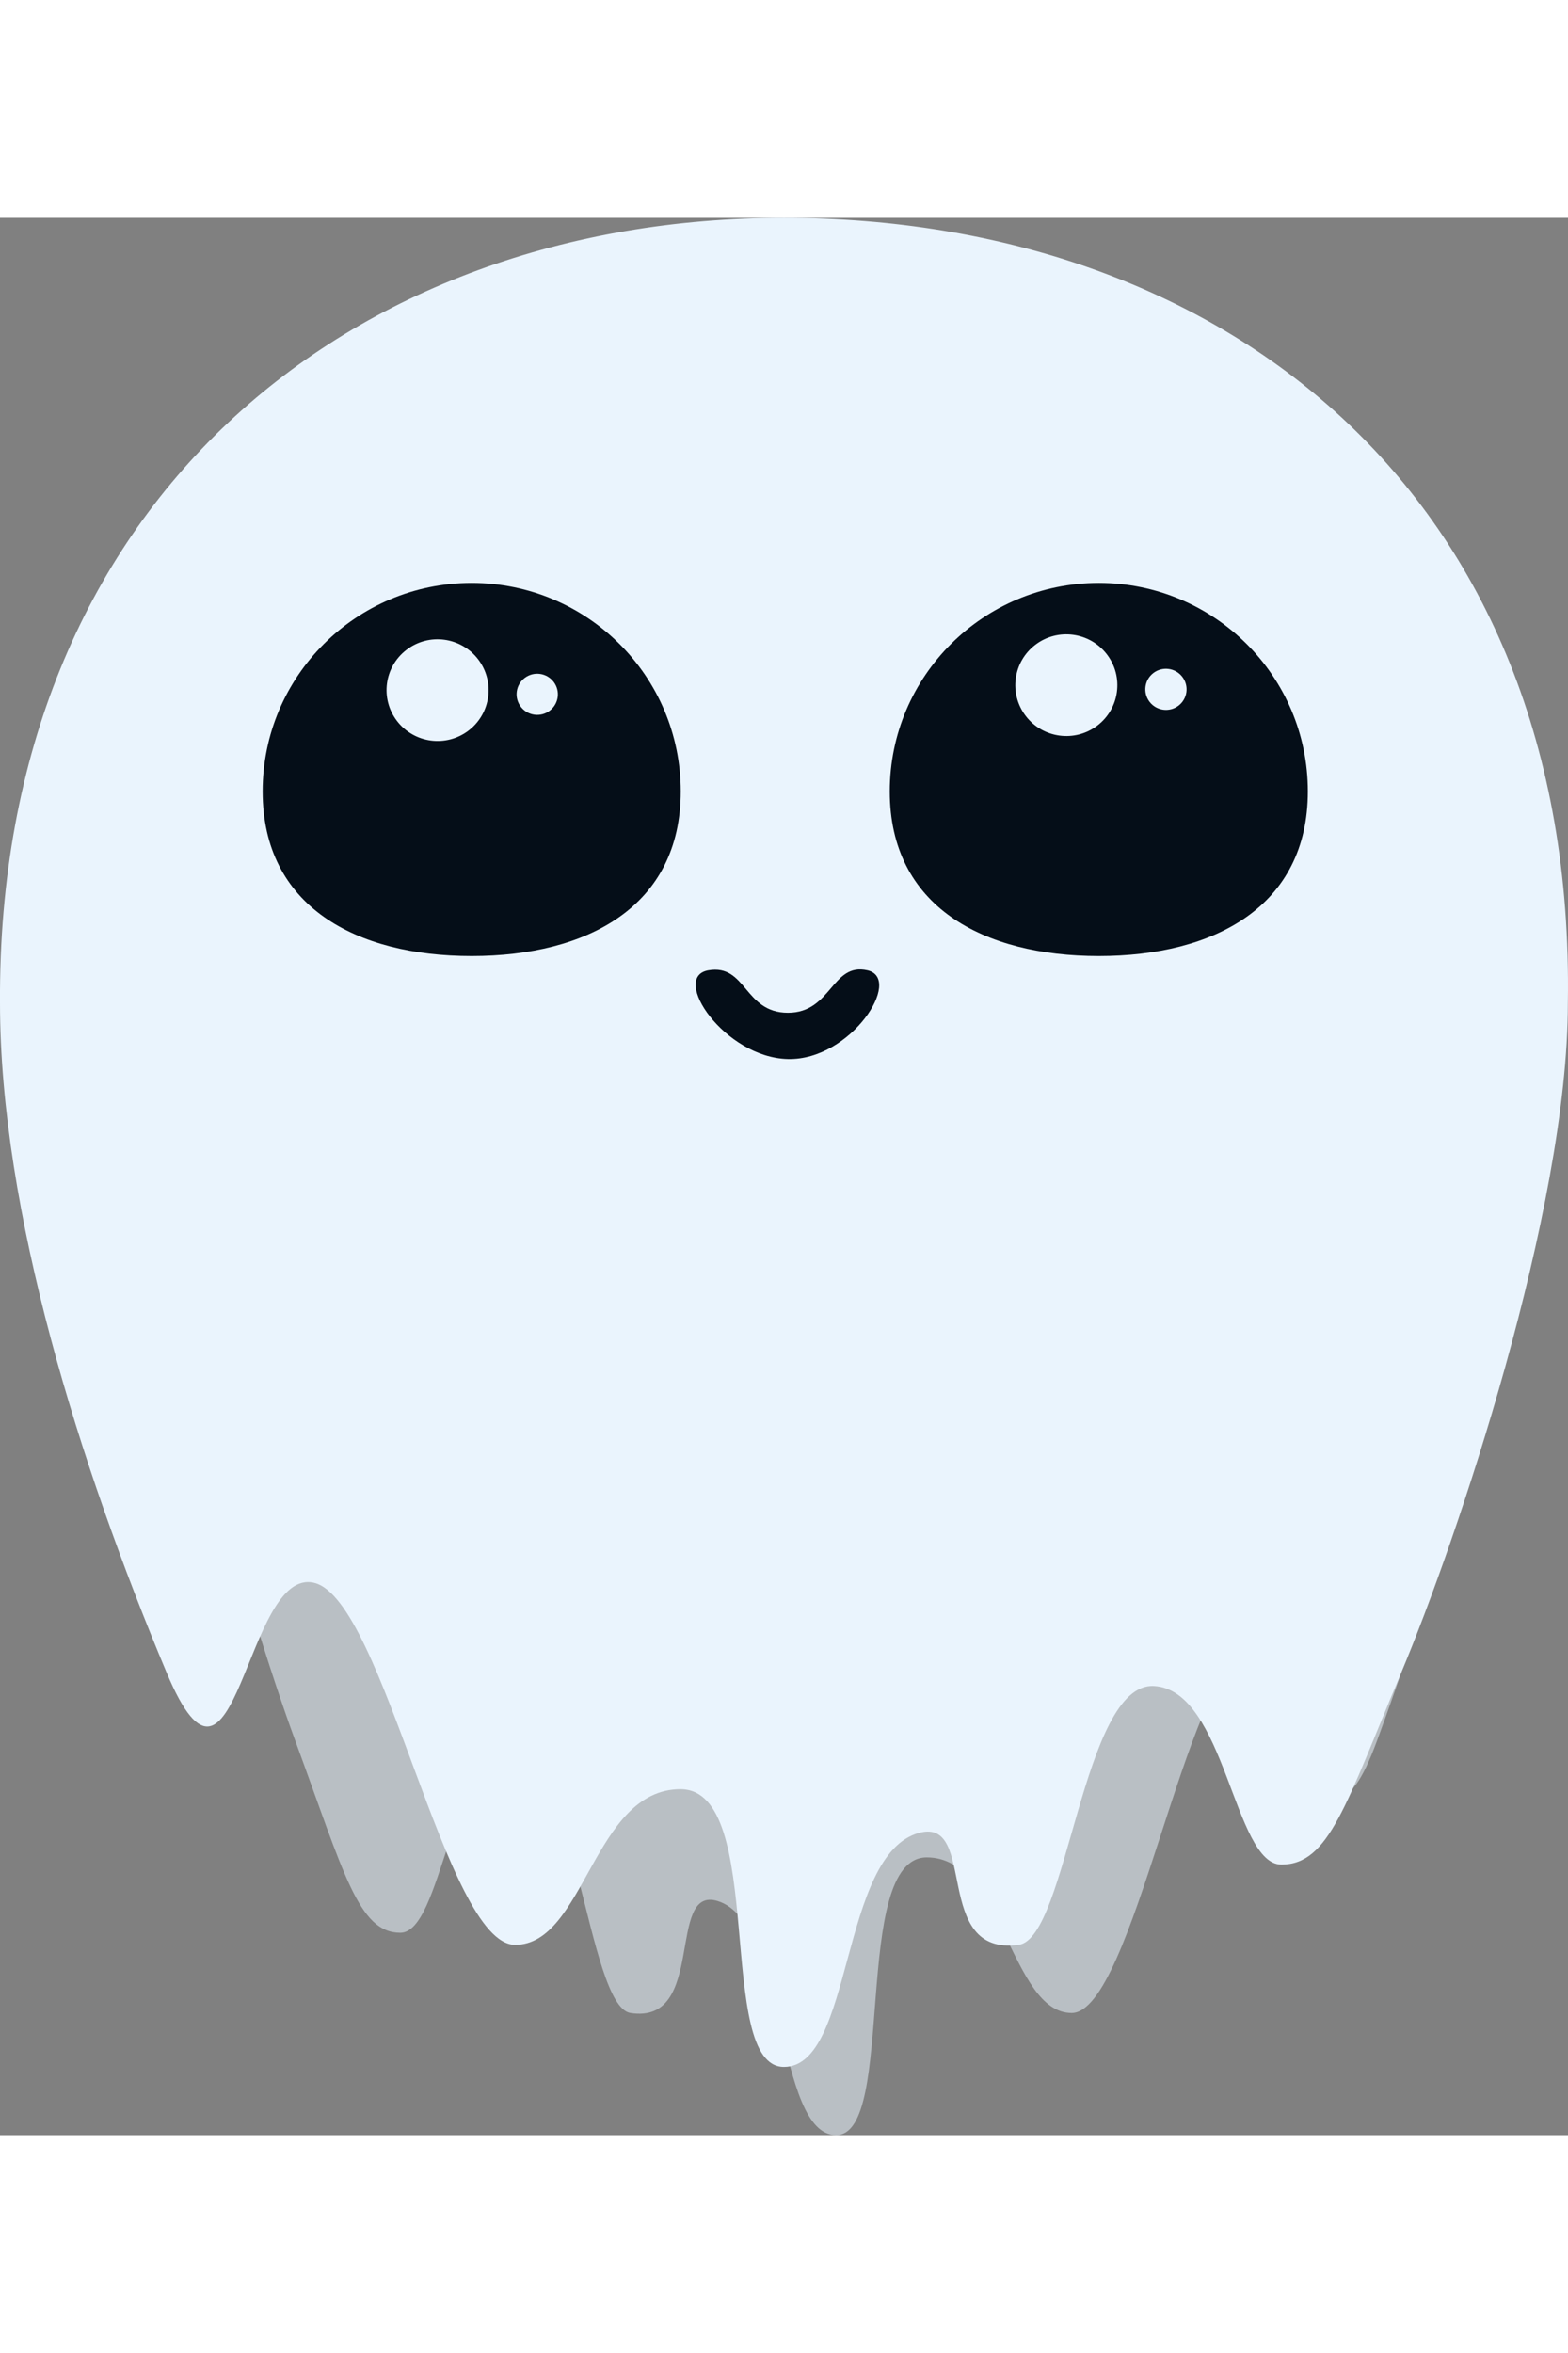 <svg width="36" height="54" viewBox="0 0 36 44" fill="none" xmlns="http://www.w3.org/2000/svg">
<rect x="0" y="0" width="36" height="44" fill="#808080" stroke="none"/>
<style>
	#boo__front,
	#boo__face { animation: boo-idle 2s infinite; }
	#boo__back { animation: boo-idle 2s .1s infinite; }
	#boo__eyes { animation: boo-blink 10s infinite; }

	@keyframes boo-blink {
		98% { opacity: 1; }
		98.01% { opacity: 0; }
		99.99% { opacity: 0; }
		100% { opacity: 1; }
	}

	@keyframes boo-idle {
		0% { transform: translate(0, 0); }
		50% { transform: translate(0, 5px); }
		100% { transform: translate(0, 0); }
	}
	</style>
<g id="Boo=Default">
<g id="boo__body">
<path id="boo__back" opacity="0.54" d="M3.427 19.58C3.427 24.363 5.662 31.913 6.781 34.954C7.899 37.995 8.23 39.356 9.191 39.356C10.152 39.356 10.312 35.349 11.752 35.258C13.193 35.167 13.491 41.044 14.474 41.197C16.226 41.471 15.291 38.266 16.475 38.627C18.078 39.116 17.795 44 19.197 44C20.599 44 19.526 37.626 21.278 37.626C23.03 37.626 23.203 41.197 24.605 41.197C26.006 41.197 27.241 33.291 28.643 32.89C30.044 32.49 30.212 38.764 31.613 34.954C33.366 30.191 34.967 24.363 34.967 19.58C35.025 8.092 27.925 1.565 19.197 1.565C10.469 1.565 3.264 7.778 3.427 19.58Z" fill="#EAF4FD"/>
<path id="boo__front" d="M35.997 18.015C35.997 22.798 33.447 30.348 32.17 33.389C30.893 36.43 30.515 37.791 29.419 37.791C28.323 37.791 28.14 33.784 26.495 33.693C24.851 33.602 24.511 39.479 23.389 39.633C21.389 39.906 22.456 36.701 21.105 37.062C19.276 37.552 19.599 42.435 17.999 42.435C16.399 42.435 17.623 36.061 15.623 36.061C13.623 36.061 13.427 39.633 11.827 39.633C10.227 39.633 8.818 31.726 7.218 31.326C5.618 30.925 5.427 37.2 3.827 33.389C1.828 28.626 0 22.798 0 18.015C-0.066 6.527 8.038 4.77084e-07 17.999 0C27.96 -4.77084e-07 36.183 6.214 35.997 18.015Z" fill="#EAF4FD"/>
</g>
<g id="boo__face">
<g id="boo__eyes">
<g id="boo__eye">
<path id="boo__eye_2" d="M30.027 13.162C30.027 15.804 27.878 16.941 25.228 16.941C22.577 16.941 20.428 15.804 20.428 13.162C20.428 10.52 22.577 8.378 25.228 8.378C27.878 8.378 30.027 10.52 30.027 13.162Z" fill="#050E18"/>
<ellipse id="Ellipse 33" cx="0.473" cy="0.473" rx="0.473" ry="0.473" transform="matrix(0.609 0.793 0.795 -0.606 26.105 10.732)" fill="#EAF4FD"/>
<ellipse id="Ellipse 34" cx="1.169" cy="1.17" rx="1.169" ry="1.17" transform="matrix(0.609 0.793 0.795 -0.606 22.84 10.507)" fill="#EAF4FD"/>
</g>
<g id="boo__eye_3">
<path id="boo__eye_4" d="M15.629 13.162C15.629 15.804 13.48 16.941 10.829 16.941C8.179 16.941 6.03 15.804 6.03 13.162C6.03 10.52 8.179 8.378 10.829 8.378C13.48 8.378 15.629 10.52 15.629 13.162Z" fill="#050E18"/>
<ellipse id="Ellipse 33_2" cx="0.473" cy="0.473" rx="0.473" ry="0.473" transform="matrix(0.609 0.793 0.795 -0.606 11.67 10.846)" fill="#EAF4FD"/>
<ellipse id="Ellipse 34_2" cx="1.169" cy="1.17" rx="1.169" ry="1.17" transform="matrix(0.609 0.793 0.795 -0.606 8.404 10.621)" fill="#EAF4FD"/>
</g>
</g>
<path id="boo__mouth" d="M19.917 17.269C20.74 17.458 19.54 19.338 18.09 19.305C16.639 19.273 15.385 17.422 16.262 17.269C17.14 17.116 17.08 18.243 18.09 18.243C19.099 18.243 19.093 17.08 19.917 17.269Z" fill="#050E18"/>
</g>
</g>
</svg>
